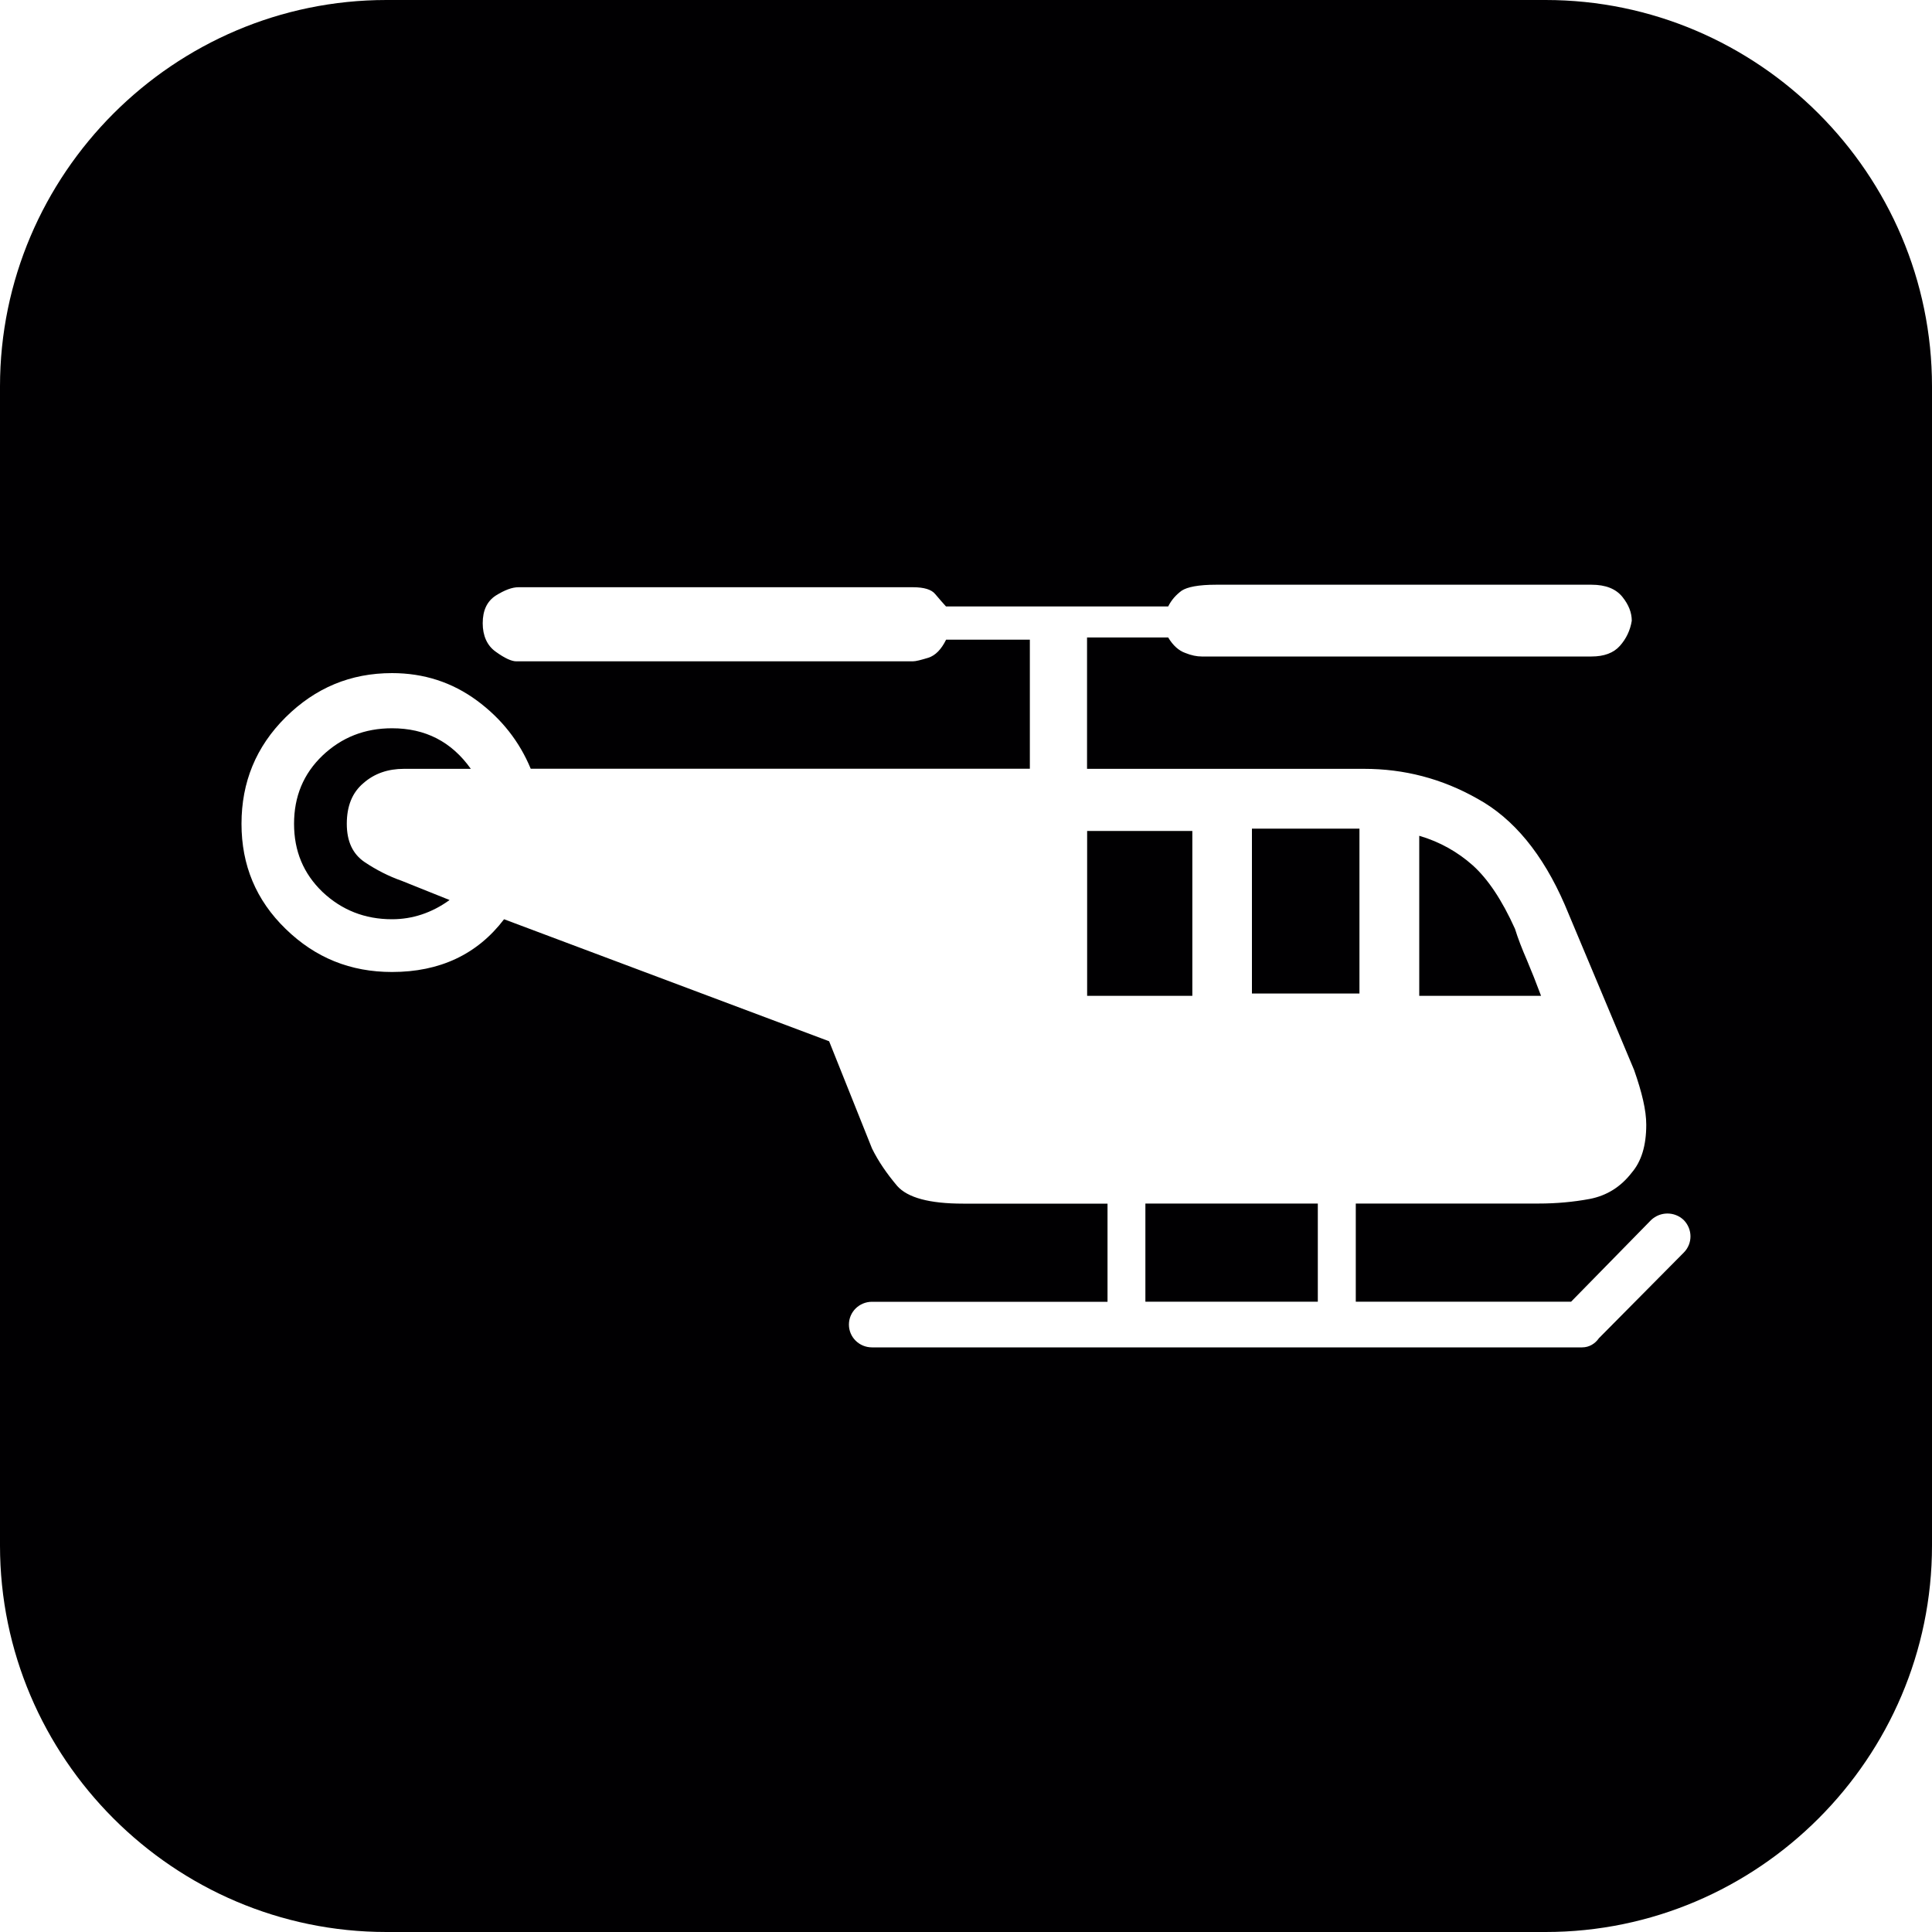 <?xml version="1.0" encoding="iso-8859-1"?>
<!-- Generator: Adobe Illustrator 16.0.4, SVG Export Plug-In . SVG Version: 6.00 Build 0)  -->
<!DOCTYPE svg PUBLIC "-//W3C//DTD SVG 1.1//EN" "http://www.w3.org/Graphics/SVG/1.1/DTD/svg11.dtd">
<svg version="1.1" id="Capa_1" xmlns="http://www.w3.org/2000/svg" xmlns:xlink="http://www.w3.org/1999/xlink" x="0px" y="0px"
	 width="20px" height="20px" viewBox="0 0 20 20" style="enable-background:new 0 0 20 20;" xml:space="preserve">
<path style="fill:#010002;" d="M16,0H4C1.8,0,0,1.8,0,4v12c0,2.2,1.8,4,4,4h12c2.2,0,4-1.8,4-4V4C20,1.8,18.2,0,16,0z
	 M17.431,12.966l-0.879,0.887c-0.039,0.056-0.1,0.095-0.174,0.095H9.027c-0.132,0-0.239-0.105-0.239-0.236s0.107-0.236,0.239-0.236
	h2.438v-1.016H9.97c-0.347,0-0.575-0.061-0.683-0.184c-0.107-0.127-0.194-0.253-0.26-0.387l-0.444-1.11L5.218,9.516
	c-0.278,0.365-0.667,0.546-1.16,0.546c-0.429,0-0.793-0.146-1.101-0.446C2.65,9.318,2.5,8.956,2.5,8.528
	c0-0.431,0.15-0.798,0.457-1.103c0.308-0.305,0.672-0.457,1.101-0.457c0.33,0,0.622,0.095,0.879,0.284
	c0.255,0.188,0.441,0.425,0.557,0.706h5.167V6.622H9.794c-0.05,0.101-0.11,0.163-0.184,0.187C9.534,6.832,9.481,6.846,9.45,6.846
	H5.344c-0.047,0-0.118-0.031-0.213-0.1C5.042,6.683,4.997,6.58,4.997,6.452c0-0.134,0.045-0.227,0.134-0.286
	c0.095-0.059,0.171-0.087,0.236-0.087H9.45c0.115,0,0.194,0.023,0.233,0.073c0.042,0.05,0.079,0.092,0.11,0.126h2.3
	c0.034-0.068,0.081-0.12,0.139-0.163c0.059-0.039,0.176-0.062,0.357-0.062h3.886c0.146,0,0.252,0.042,0.32,0.126
	c0.065,0.081,0.097,0.163,0.097,0.247c-0.016,0.1-0.058,0.187-0.123,0.26s-0.163,0.11-0.294,0.11H12.44
	c-0.05,0-0.107-0.011-0.171-0.037c-0.065-0.023-0.126-0.076-0.176-0.16h-0.84v1.36h2.869c0.412,0,0.804,0.1,1.174,0.31
	c0.373,0.205,0.675,0.572,0.903,1.098l0.717,1.709c0.081,0.231,0.126,0.417,0.126,0.567c0,0.218-0.051,0.38-0.15,0.496
	c-0.115,0.149-0.26,0.238-0.433,0.272c-0.171,0.032-0.35,0.048-0.53,0.048h-1.894v1.016h2.229l0.829-0.846
	c0.095-0.089,0.242-0.089,0.336,0C17.523,12.724,17.523,12.873,17.431,12.966z M12.343,10.309h-1.089V8.602h1.089V10.309z
	 M14.073,10.285H12.96V8.578h1.113V10.285z M11.857,12.459h1.785v1.016h-1.785V12.459z M3.761,8.108
	C3.646,8.205,3.59,8.345,3.59,8.528c0,0.182,0.061,0.312,0.184,0.396c0.121,0.081,0.25,0.147,0.384,0.194l0.496,0.199
	C4.47,9.45,4.27,9.516,4.058,9.516c-0.281,0-0.521-0.095-0.72-0.283C3.141,9.043,3.044,8.81,3.044,8.528
	c0-0.283,0.097-0.517,0.294-0.706c0.199-0.189,0.438-0.283,0.72-0.283c0.346,0,0.616,0.139,0.816,0.42H4.181
	C4.018,7.959,3.876,8.006,3.761,8.108z M15.953,10.309h-1.261V8.652c0.213,0.062,0.399,0.168,0.555,0.307
	c0.157,0.142,0.302,0.359,0.436,0.656c0.031,0.1,0.073,0.208,0.123,0.323C15.854,10.051,15.903,10.175,15.953,10.309z"/>
<g>
</g>
<g>
</g>
<g>
</g>
<g>
</g>
<g>
</g>
<g>
</g>
<g>
</g>
<g>
</g>
<g>
</g>
<g>
</g>
<g>
</g>
<g>
</g>
<g>
</g>
<g>
</g>
<g>
</g>
</svg>
